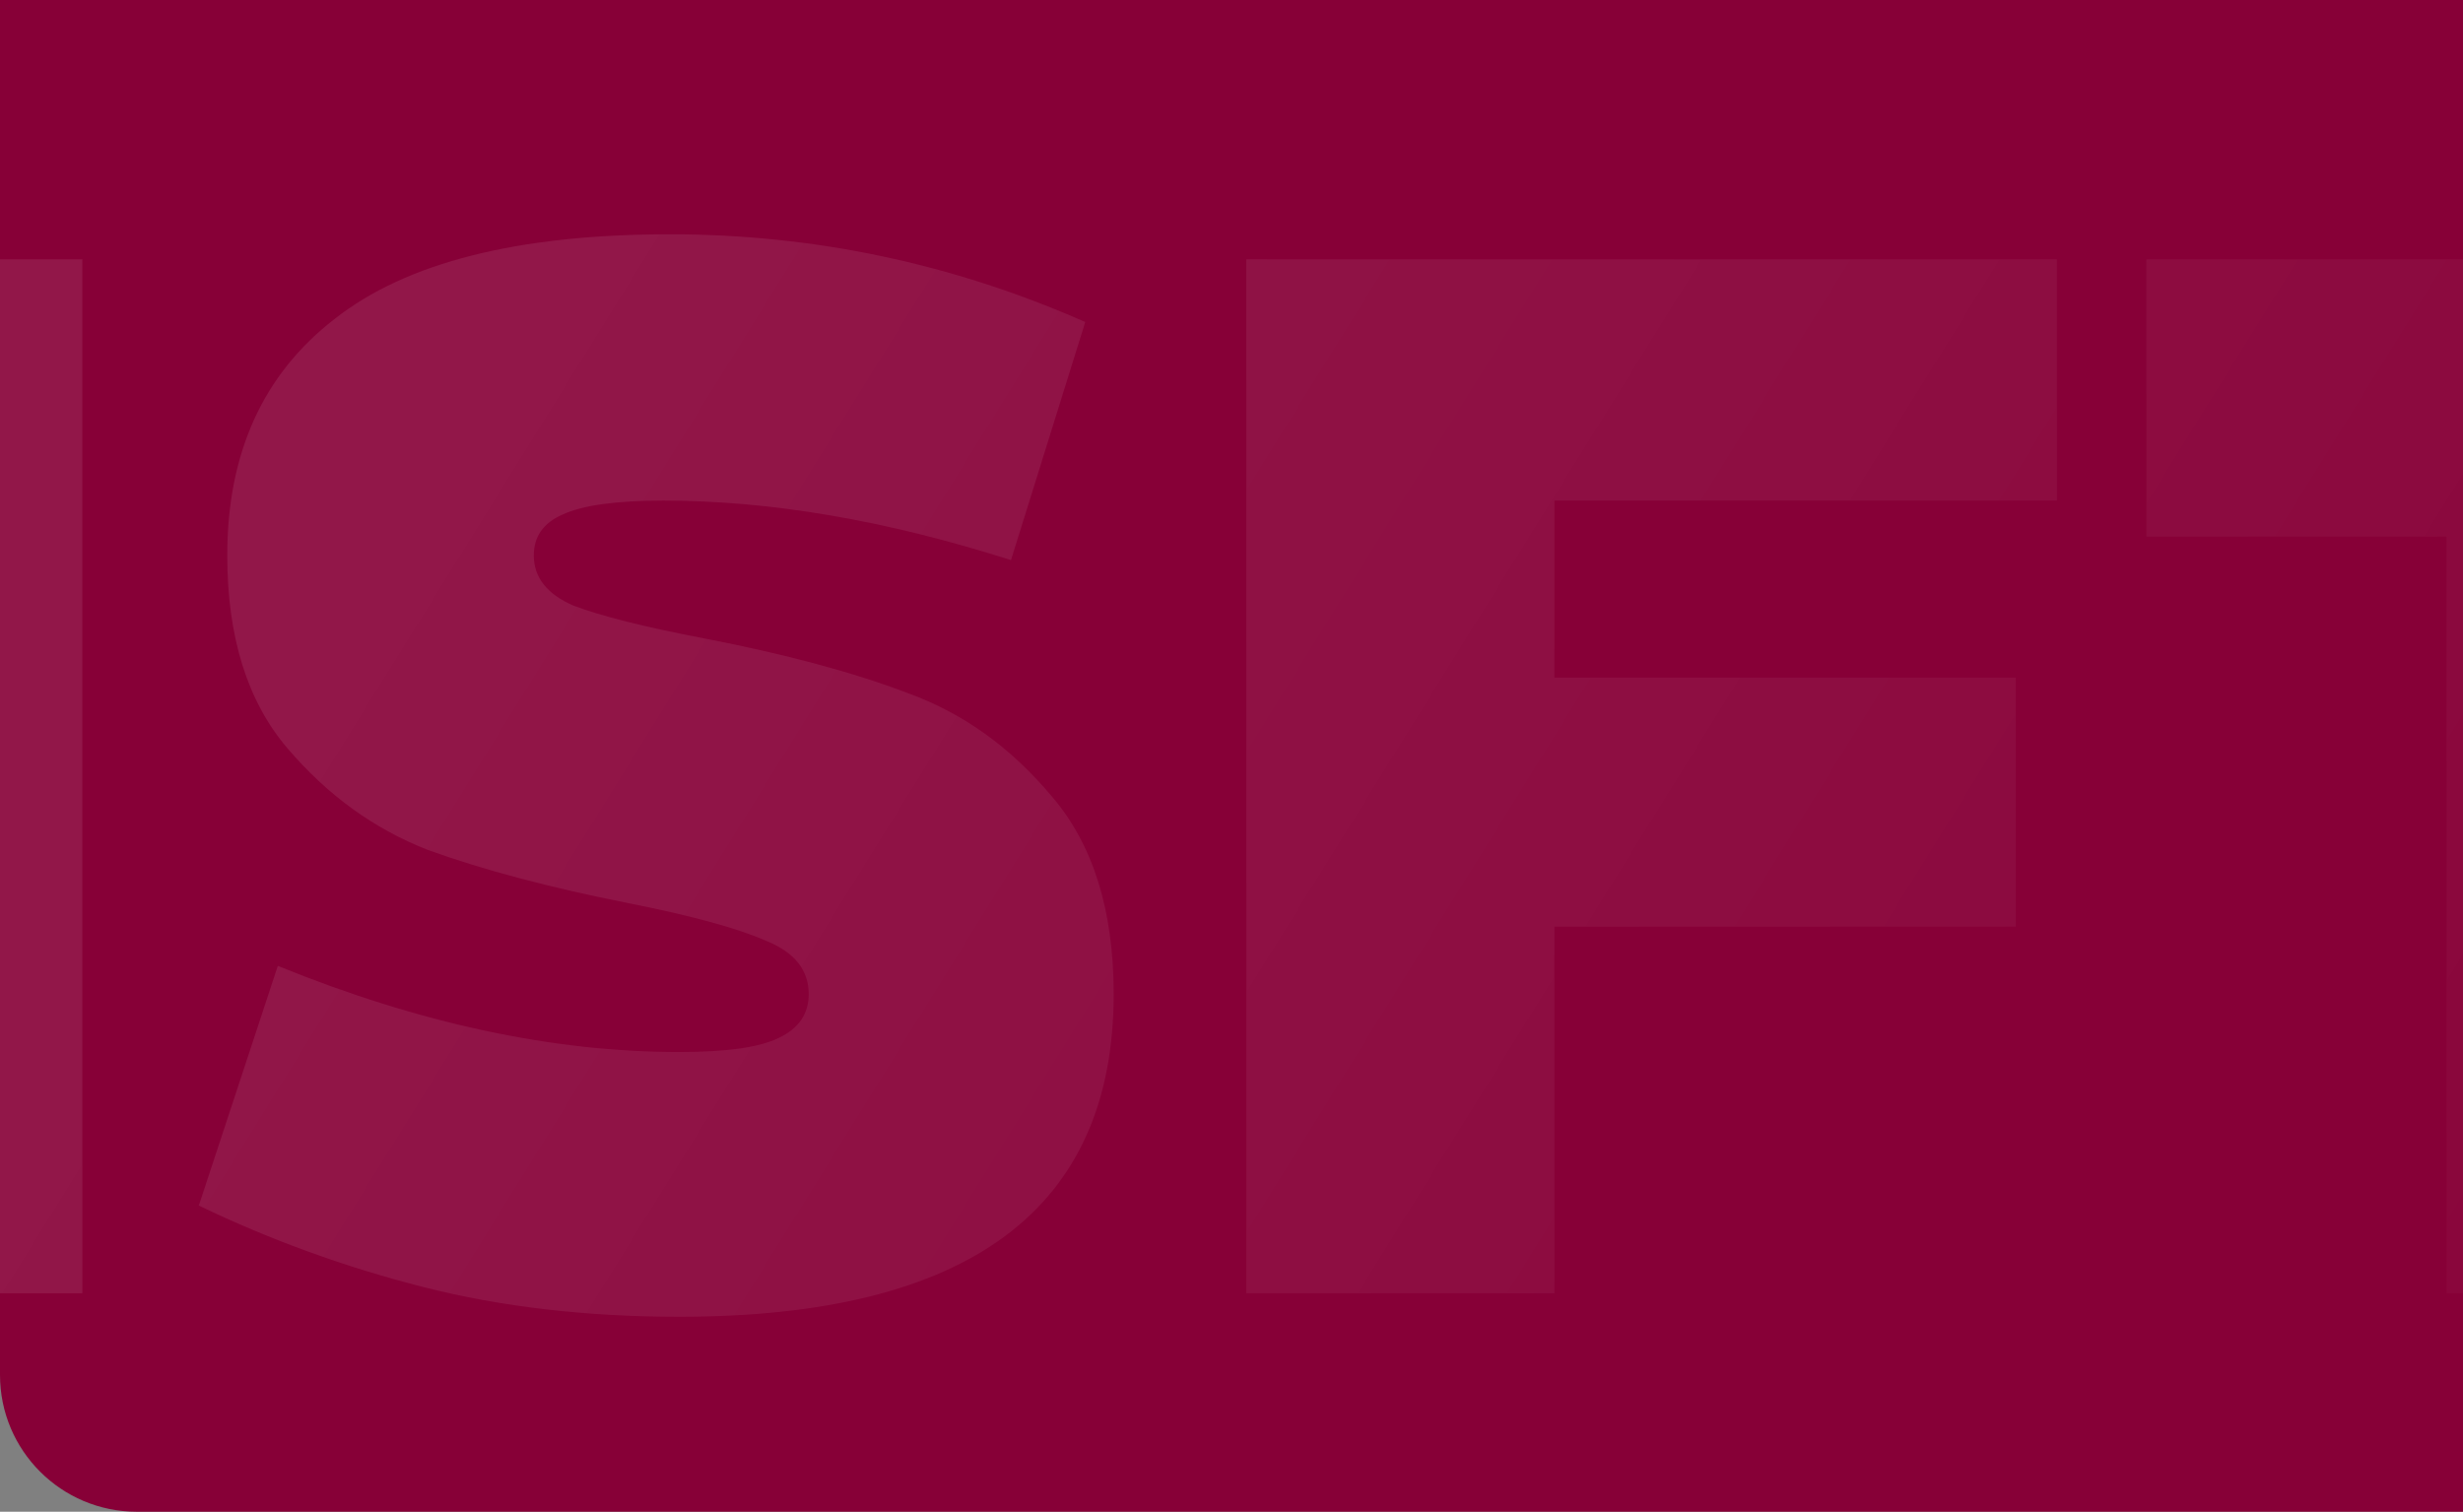 <svg width="1440" height="884" viewBox="0 0 1440 884" fill="none" xmlns="http://www.w3.org/2000/svg">
<rect x="0" y="0" width="1440" height="884" fill="#808080" stroke="none"/>
<g clip-path="url(#clip0_2102_2547)">
<path d="M0 0H1440V884H80C35.817 884 0 848.183 0 804V0Z" fill="#870037"/>
<g opacity="0.09">
<path d="M48.142 151.657V756.259H-132V151.657H48.142Z" fill="url(#paint0_linear_2102_2547)"/>
<path d="M397.074 770C342.878 770 292.992 764.198 247.418 752.595C201.843 740.991 158.116 725.113 116.237 704.96L162.427 564.802C244.954 598.391 323.17 615.185 397.074 615.185C424.789 615.185 444.189 612.437 455.274 606.941C466.976 601.444 472.827 592.894 472.827 581.291C472.827 567.245 464.512 556.863 447.884 550.145C431.255 542.816 404.465 535.488 367.513 528.159C321.322 518.999 282.214 508.617 250.189 497.013C218.78 484.799 191.373 464.951 167.97 437.469C144.567 409.987 132.866 372.428 132.866 324.793C132.866 264.944 153.805 218.835 195.684 186.467C237.564 153.489 302.846 137 391.532 137C475.906 137 556.893 154.1 634.493 188.3L591.074 327.541C518.401 304.334 450.655 292.731 387.836 292.731C360.122 292.731 340.414 295.479 328.713 300.975C317.627 305.861 312.084 313.8 312.084 324.793C312.084 337.618 319.783 347.389 335.179 354.107C351.192 360.214 376.751 366.627 411.855 373.344C459.277 382.505 499.001 393.192 531.026 405.407C563.052 417.01 591.074 437.164 615.093 465.867C639.112 493.959 651.121 532.434 651.121 581.291C651.121 707.097 566.439 770 397.074 770Z" fill="url(#paint1_linear_2102_2547)"/>
<path d="M1202.57 151.657V292.731H908.799V396.246H1178.55V541.9H908.799V756.259H728.656V151.657H1202.57Z" fill="url(#paint2_linear_2102_2547)"/>
<path d="M1787 151.657V313.8H1611.48V756.259H1430.41V313.8H1254.89V151.657H1787Z" fill="url(#paint3_linear_2102_2547)"/>
</g>
</g>
<defs>
<linearGradient id="paint0_linear_2102_2547" x1="342" y1="137" x2="1801" y2="1042.5" gradientUnits="userSpaceOnUse">
<stop stop-color="white"/>
<stop offset="1" stop-color="white" stop-opacity="0"/>
</linearGradient>
<linearGradient id="paint1_linear_2102_2547" x1="342" y1="137" x2="1801" y2="1042.5" gradientUnits="userSpaceOnUse">
<stop stop-color="white"/>
<stop offset="1" stop-color="white" stop-opacity="0"/>
</linearGradient>
<linearGradient id="paint2_linear_2102_2547" x1="342" y1="137" x2="1801" y2="1042.5" gradientUnits="userSpaceOnUse">
<stop stop-color="white"/>
<stop offset="1" stop-color="white" stop-opacity="0"/>
</linearGradient>
<linearGradient id="paint3_linear_2102_2547" x1="342" y1="137" x2="1801" y2="1042.5" gradientUnits="userSpaceOnUse">
<stop stop-color="white"/>
<stop offset="1" stop-color="white" stop-opacity="0"/>
</linearGradient>
<clipPath id="clip0_2102_2547">
<path d="M0 0H1440V884H80C35.817 884 0 848.183 0 804V0Z" fill="white"/>
</clipPath>
</defs>
</svg>
